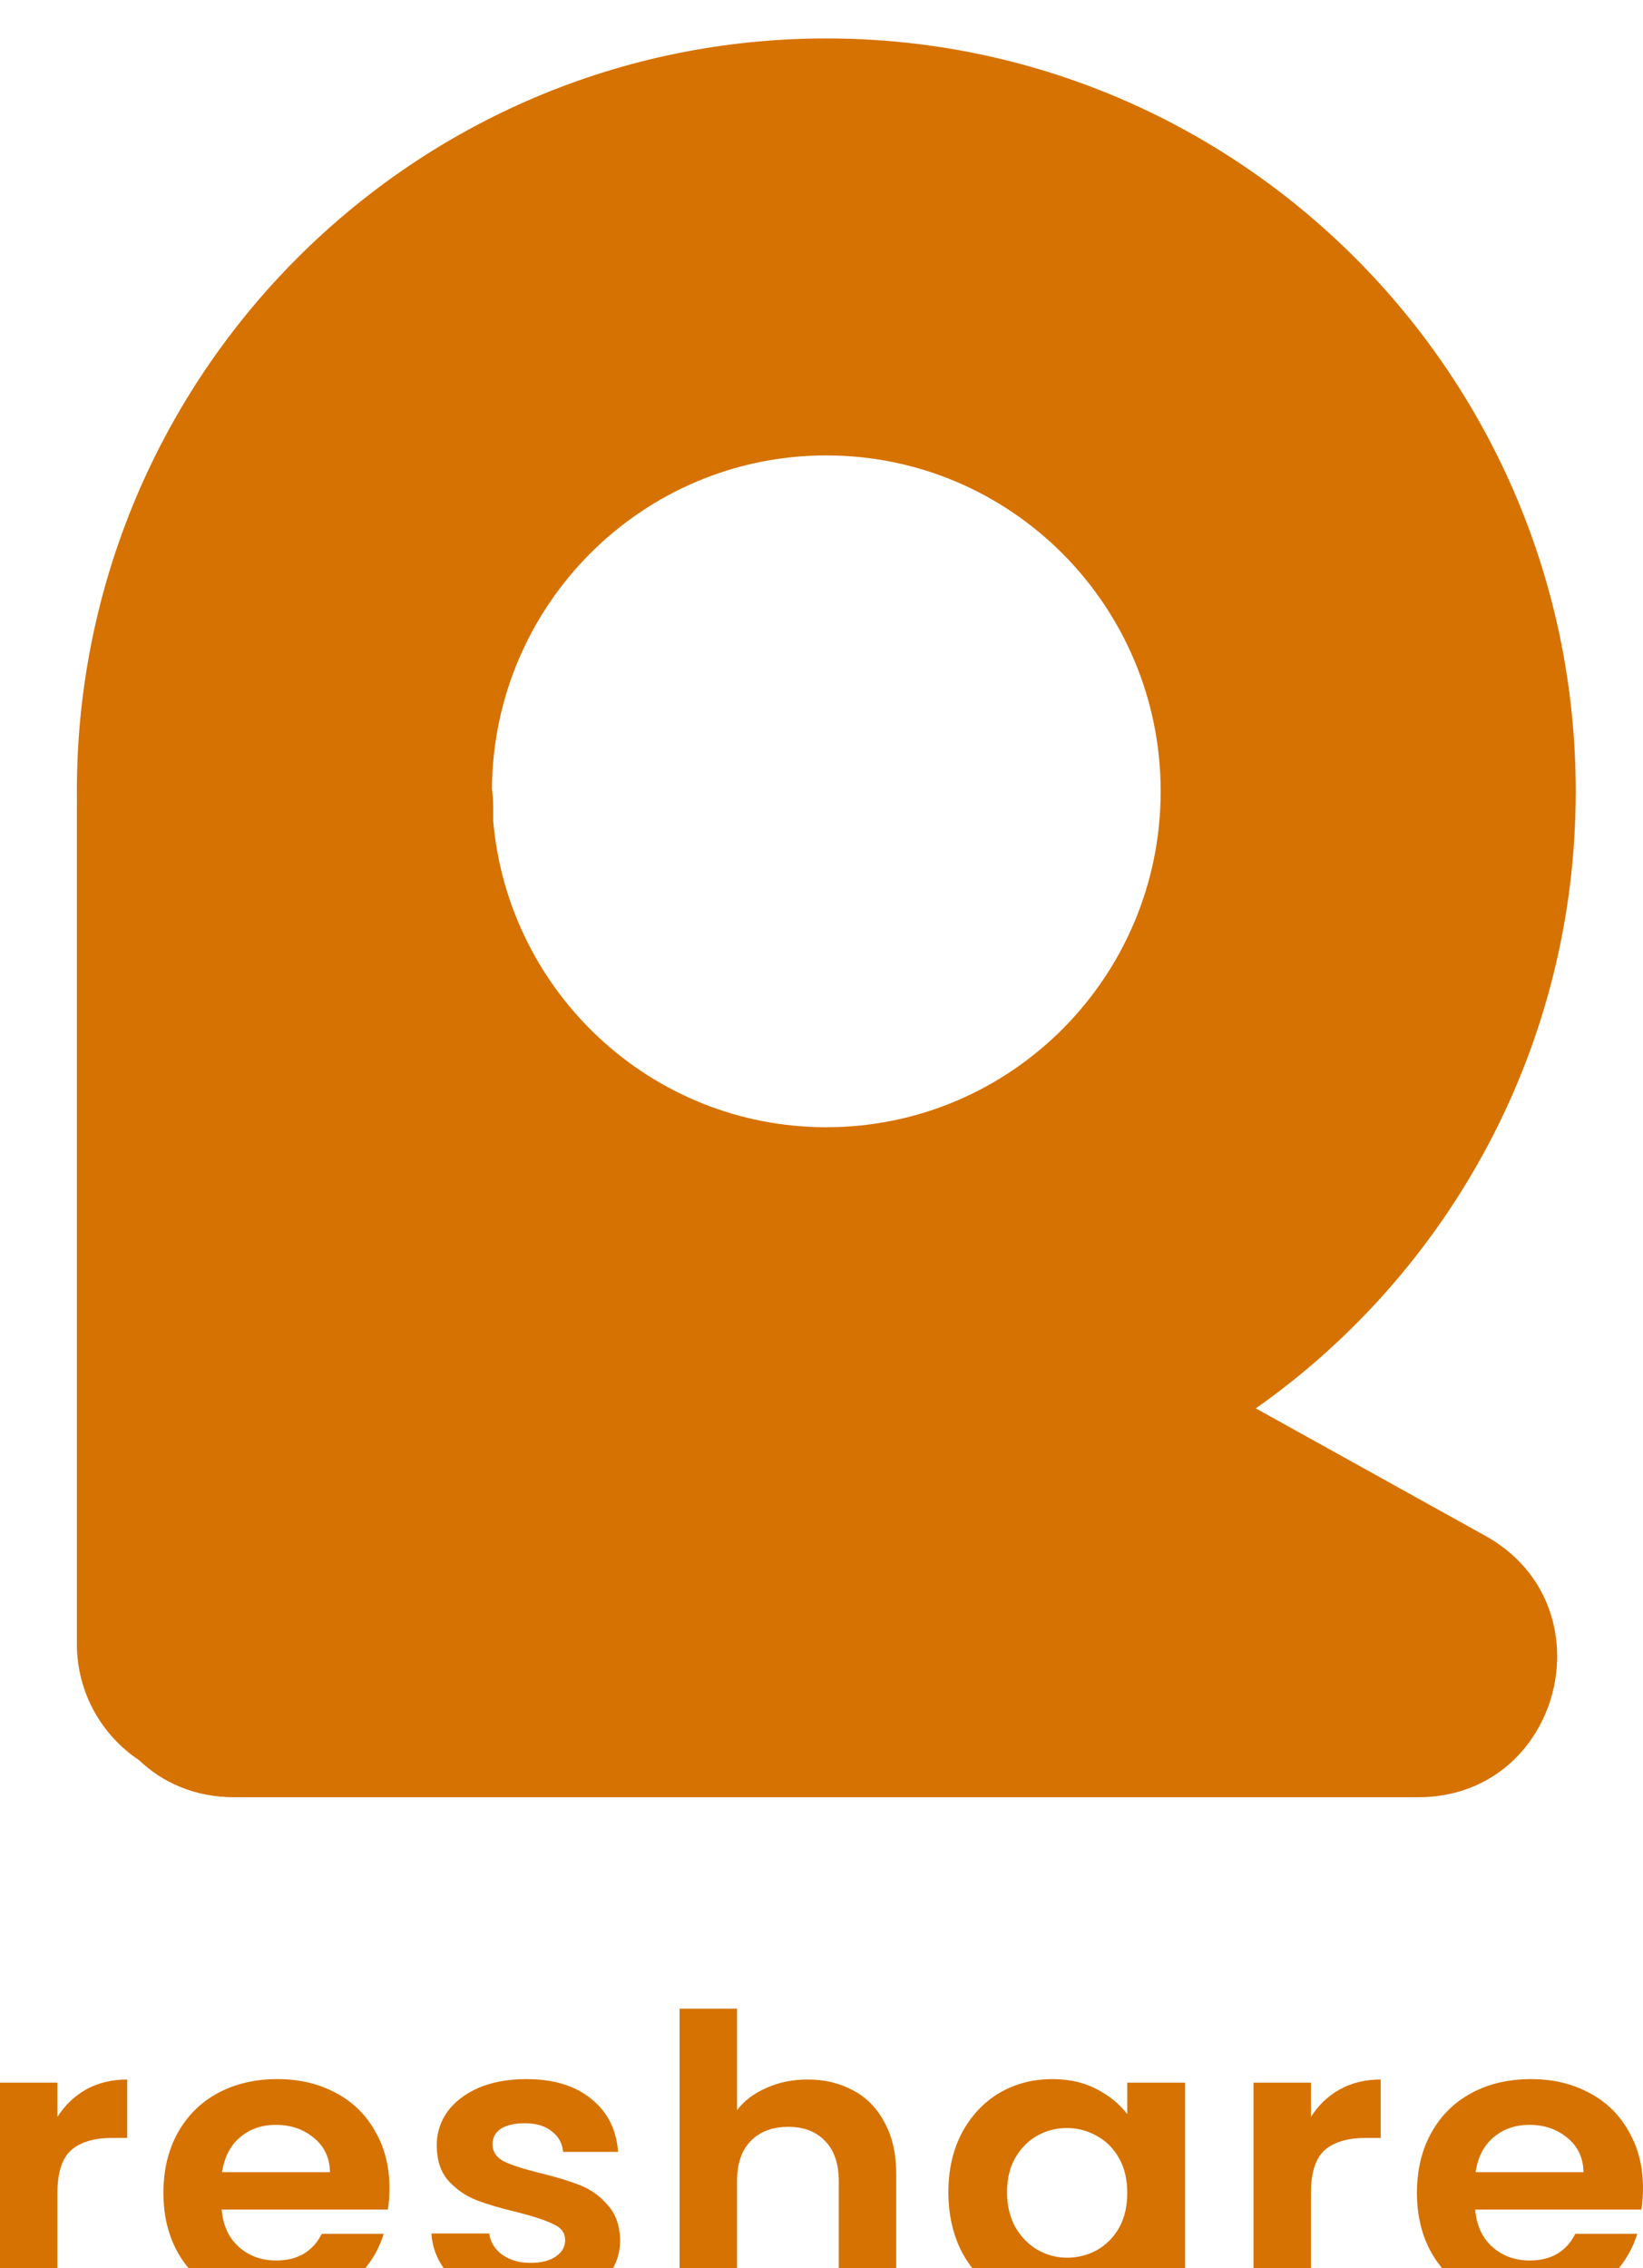 <svg width="171" height="236" viewBox="0 0 171 236" fill="none" xmlns="http://www.w3.org/2000/svg">
<g filter="url(#filter0_i_846:2109)">
<path fill-rule="evenodd" clip-rule="evenodd" d="M130.704 142.538C150.836 128.372 164 104.898 164 78.336C164 35.072 129.078 0 86 0C42.922 0 8 35.072 8 78.336C8 78.725 8.003 79.114 8.008 79.502C8.003 79.668 8 79.835 8 80.003V167.043C8 172.101 10.577 176.554 14.485 179.15C16.932 181.49 20.296 183 24.4 183H147.6C162.521 183 167.646 163.047 154.588 155.797L130.704 142.538ZM51.333 80.003V81.417C52.886 99.276 67.814 113.286 86 113.286C105.22 113.286 120.8 97.638 120.8 78.336C120.8 59.034 105.22 43.386 86 43.386C66.881 43.386 51.363 58.87 51.201 78.033C51.288 78.677 51.333 79.335 51.333 80.003Z" fill="#D67202"/>
</g>
<g filter="url(#filter1_i_846:2109)">
<path d="M5.978 216.258C6.747 215.044 7.743 214.092 8.967 213.402C10.22 212.712 11.643 212.367 13.237 212.367V218.451H11.657C9.779 218.451 8.355 218.879 7.387 219.734C6.448 220.59 5.978 222.08 5.978 224.204V235.628H0V212.698H5.978V216.258Z" fill="#D67202"/>
<path d="M40.536 223.666C40.536 224.494 40.479 225.239 40.365 225.901H23.071C23.214 227.557 23.811 228.854 24.865 229.792C25.918 230.73 27.213 231.199 28.751 231.199C30.971 231.199 32.551 230.275 33.49 228.426H39.938C39.255 230.633 37.946 232.454 36.01 233.889C34.074 235.296 31.697 236 28.879 236C26.601 236 24.552 235.517 22.73 234.551C20.936 233.558 19.527 232.165 18.502 230.371C17.506 228.578 17.008 226.508 17.008 224.163C17.008 221.79 17.506 219.707 18.502 217.913C19.499 216.12 20.894 214.74 22.687 213.774C24.48 212.809 26.544 212.326 28.879 212.326C31.128 212.326 33.135 212.795 34.9 213.733C36.693 214.671 38.074 216.009 39.042 217.748C40.038 219.458 40.536 221.431 40.536 223.666ZM34.344 222.011C34.316 220.521 33.761 219.334 32.679 218.451C31.597 217.541 30.274 217.085 28.708 217.085C27.228 217.085 25.975 217.527 24.95 218.41C23.954 219.265 23.342 220.466 23.114 222.011H34.344Z" fill="#D67202"/>
<path d="M55.233 236C53.298 236 51.561 235.669 50.024 235.007C48.487 234.317 47.263 233.393 46.352 232.234C45.469 231.075 44.985 229.792 44.9 228.385H50.92C51.034 229.267 51.476 229.999 52.244 230.578C53.041 231.158 54.023 231.447 55.191 231.447C56.329 231.447 57.212 231.227 57.838 230.785C58.493 230.344 58.82 229.778 58.82 229.088C58.82 228.343 58.422 227.791 57.625 227.433C56.856 227.046 55.618 226.632 53.91 226.191C52.145 225.777 50.693 225.349 49.554 224.908C48.444 224.466 47.476 223.79 46.65 222.88C45.853 221.969 45.455 220.741 45.455 219.196C45.455 217.927 45.825 216.768 46.565 215.72C47.334 214.671 48.415 213.843 49.81 213.236C51.234 212.629 52.899 212.326 54.806 212.326C57.625 212.326 59.874 213.016 61.553 214.395C63.233 215.747 64.158 217.582 64.329 219.9H58.607C58.521 218.989 58.123 218.272 57.411 217.748C56.728 217.196 55.803 216.92 54.636 216.92C53.554 216.92 52.714 217.113 52.116 217.499C51.547 217.886 51.262 218.424 51.262 219.113C51.262 219.886 51.661 220.479 52.458 220.893C53.255 221.279 54.493 221.68 56.173 222.093C57.881 222.507 59.29 222.935 60.4 223.377C61.51 223.818 62.464 224.508 63.261 225.446C64.087 226.356 64.514 227.571 64.542 229.088C64.542 230.413 64.158 231.599 63.389 232.648C62.649 233.696 61.567 234.524 60.144 235.131C58.749 235.71 57.112 236 55.233 236Z" fill="#D67202"/>
<path d="M84.053 212.367C85.847 212.367 87.441 212.753 88.836 213.526C90.231 214.271 91.312 215.389 92.081 216.879C92.878 218.341 93.277 220.107 93.277 222.176V235.628H87.299V222.963C87.299 221.142 86.829 219.748 85.889 218.782C84.95 217.789 83.669 217.292 82.046 217.292C80.395 217.292 79.086 217.789 78.118 218.782C77.178 219.748 76.709 221.142 76.709 222.963V235.628H70.731V205H76.709V215.554C77.477 214.561 78.502 213.788 79.783 213.236C81.064 212.657 82.488 212.367 84.053 212.367Z" fill="#D67202"/>
<path d="M98.706 224.08C98.706 221.762 99.175 219.707 100.115 217.913C101.083 216.12 102.378 214.74 104 213.774C105.652 212.809 107.488 212.326 109.509 212.326C111.274 212.326 112.811 212.671 114.121 213.36C115.459 214.05 116.526 214.919 117.323 215.968V212.698H123.344V235.628H117.323V232.275C116.555 233.351 115.487 234.248 114.121 234.965C112.783 235.655 111.231 236 109.466 236C107.474 236 105.652 235.503 104 234.51C102.378 233.517 101.083 232.123 100.115 230.33C99.175 228.509 98.706 226.425 98.706 224.08ZM117.323 224.163C117.323 222.756 117.039 221.555 116.469 220.562C115.9 219.541 115.131 218.769 114.163 218.244C113.195 217.692 112.156 217.417 111.046 217.417C109.936 217.417 108.911 217.679 107.972 218.203C107.032 218.727 106.264 219.5 105.666 220.521C105.096 221.514 104.812 222.7 104.812 224.08C104.812 225.46 105.096 226.674 105.666 227.722C106.264 228.743 107.032 229.53 107.972 230.081C108.94 230.633 109.964 230.909 111.046 230.909C112.156 230.909 113.195 230.647 114.163 230.123C115.131 229.571 115.9 228.798 116.469 227.805C117.039 226.784 117.323 225.57 117.323 224.163Z" fill="#D67202"/>
<path d="M136.442 216.258C137.211 215.044 138.207 214.092 139.431 213.402C140.684 212.712 142.107 212.367 143.701 212.367V218.451H142.121C140.242 218.451 138.819 218.879 137.851 219.734C136.912 220.59 136.442 222.08 136.442 224.204V235.628H130.464V212.698H136.442V216.258Z" fill="#D67202"/>
<path d="M171 223.666C171 224.494 170.943 225.239 170.829 225.901H153.535C153.678 227.557 154.275 228.854 155.329 229.792C156.382 230.73 157.677 231.199 159.214 231.199C161.435 231.199 163.015 230.275 163.954 228.426H170.402C169.719 230.633 168.409 232.454 166.474 233.889C164.538 235.296 162.161 236 159.343 236C157.065 236 155.016 235.517 153.194 234.551C151.4 233.558 149.991 232.165 148.966 230.371C147.97 228.578 147.472 226.508 147.472 224.163C147.472 221.79 147.97 219.707 148.966 217.913C149.963 216.12 151.357 214.74 153.151 213.774C154.944 212.809 157.008 212.326 159.343 212.326C161.592 212.326 163.598 212.795 165.363 213.733C167.157 214.671 168.538 216.009 169.505 217.748C170.502 219.458 171 221.431 171 223.666ZM164.808 222.011C164.78 220.521 164.225 219.334 163.143 218.451C162.061 217.541 160.737 217.085 159.172 217.085C157.691 217.085 156.439 217.527 155.414 218.41C154.418 219.265 153.806 220.466 153.578 222.011H164.808Z" fill="#D67202"/>
</g>
<defs>
<filter id="filter0_i_846:2109" x="8" y="0" width="156" height="187" filterUnits="userSpaceOnUse" color-interpolation-filters="sRGB">
<feFlood flood-opacity="0" result="BackgroundImageFix"/>
<feBlend mode="normal" in="SourceGraphic" in2="BackgroundImageFix" result="shape"/>
<feColorMatrix in="SourceAlpha" type="matrix" values="0 0 0 0 0 0 0 0 0 0 0 0 0 0 0 0 0 0 127 0" result="hardAlpha"/>
<feOffset dy="4"/>
<feGaussianBlur stdDeviation="2"/>
<feComposite in2="hardAlpha" operator="arithmetic" k2="-1" k3="1"/>
<feColorMatrix type="matrix" values="0 0 0 0 0 0 0 0 0 0 0 0 0 0 0 0 0 0 0.25 0"/>
<feBlend mode="normal" in2="shape" result="effect1_innerShadow_846:2109"/>
</filter>
<filter id="filter1_i_846:2109" x="0" y="205" width="171" height="35" filterUnits="userSpaceOnUse" color-interpolation-filters="sRGB">
<feFlood flood-opacity="0" result="BackgroundImageFix"/>
<feBlend mode="normal" in="SourceGraphic" in2="BackgroundImageFix" result="shape"/>
<feColorMatrix in="SourceAlpha" type="matrix" values="0 0 0 0 0 0 0 0 0 0 0 0 0 0 0 0 0 0 127 0" result="hardAlpha"/>
<feOffset dy="4"/>
<feGaussianBlur stdDeviation="2"/>
<feComposite in2="hardAlpha" operator="arithmetic" k2="-1" k3="1"/>
<feColorMatrix type="matrix" values="0 0 0 0 0 0 0 0 0 0 0 0 0 0 0 0 0 0 0.25 0"/>
<feBlend mode="normal" in2="shape" result="effect1_innerShadow_846:2109"/>
</filter>
</defs>
</svg>
